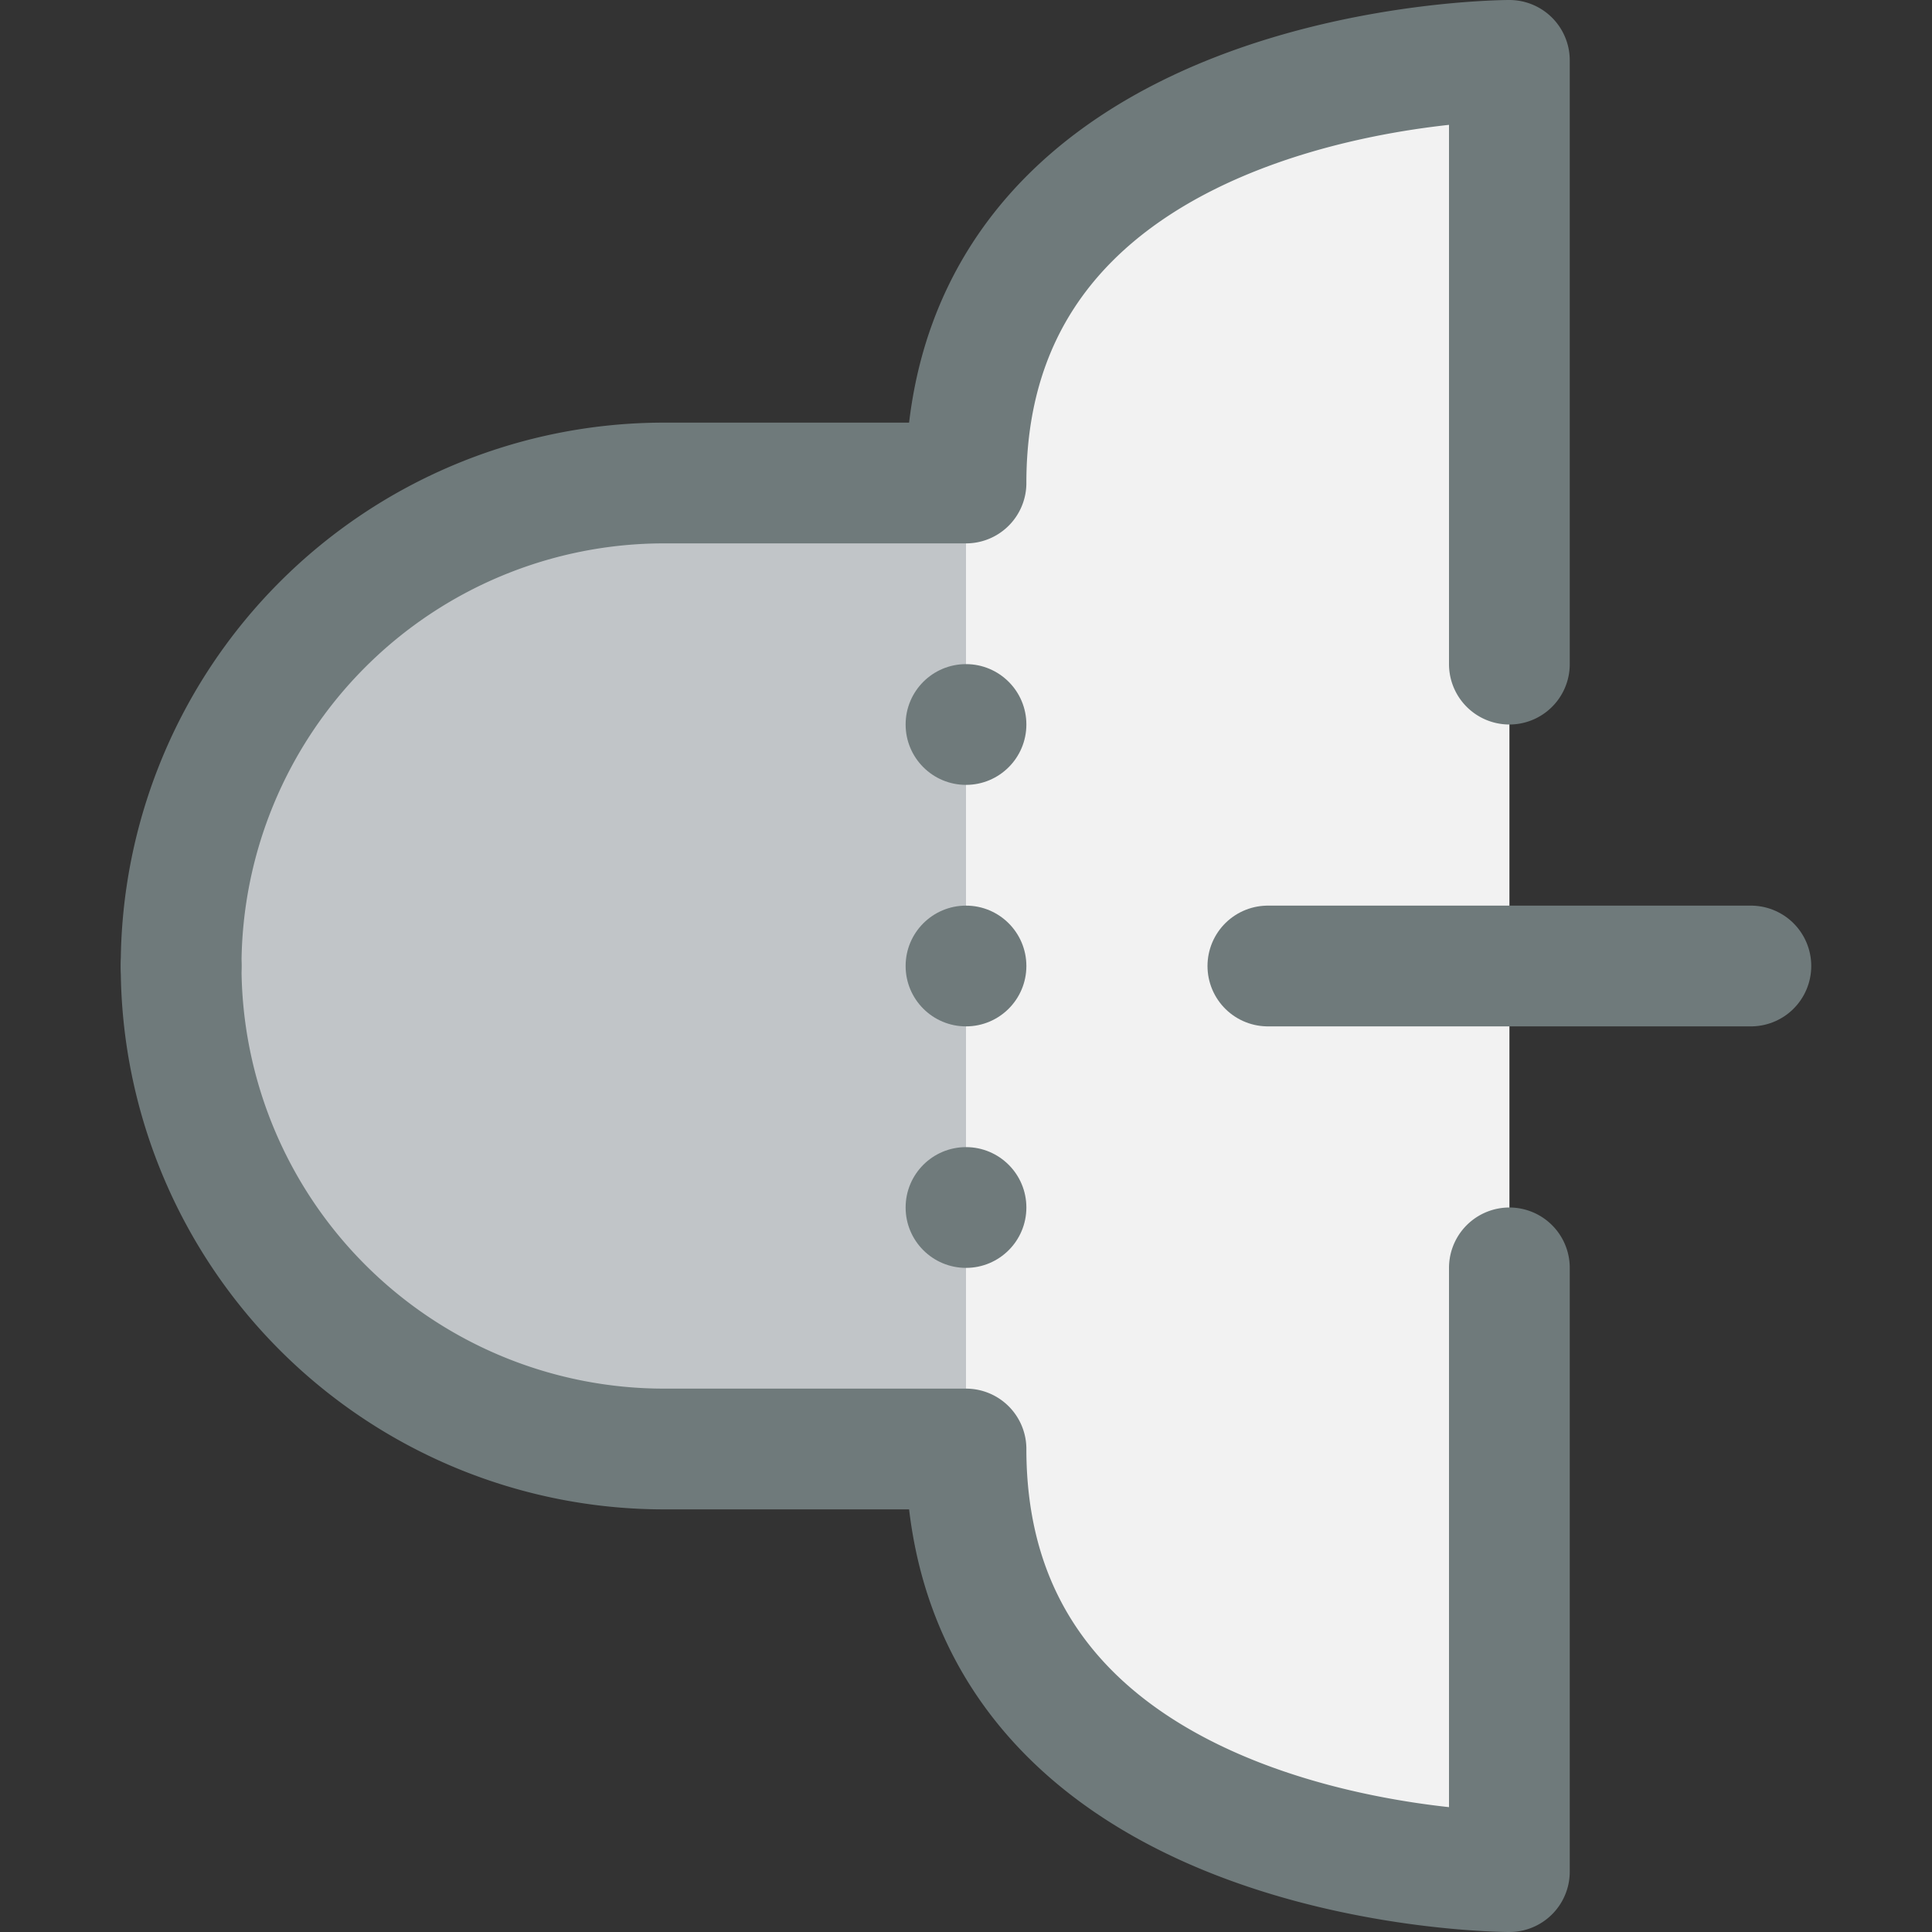 <svg xmlns="http://www.w3.org/2000/svg" viewBox="0 0 32 32"><rect x="0" y="0" width="32" height="32" fill="#333333" stroke="none"/><title>40-Speaker</title><g id="_40-Speaker" data-name="40-Speaker"><path d="M25,16V31s-9,0-9-7H11A8,8,0,0,1,11,8h5c0-7,9-7,9-7Z" style="fill:#c1c5c8"/><path d="M16,8V24c0,7,9,7,9,7V1S16,1,16,8Z" style="fill:#f2f2f2"/><path d="M25,11V1s-9,0-9,7H11a8,8,0,0,0-8,8" style="fill:none;stroke:#6f7a7b;stroke-linecap:round;stroke-linejoin:round;stroke-width:2px"/><path d="M25,21V31s-9,0-9-7H11a8,8,0,0,1-8-8" style="fill:none;stroke:#6f7a7b;stroke-linecap:round;stroke-linejoin:round;stroke-width:2px"/><line x1="29" y1="16" x2="21" y2="16" style="fill:none;stroke:#6f7a7b;stroke-linecap:round;stroke-linejoin:round;stroke-width:2px"/><circle cx="16" cy="12" r="1" style="fill:#6f7a7b"/><circle cx="16" cy="16" r="1" style="fill:#6f7a7b"/><circle cx="16" cy="20" r="1" style="fill:#6f7a7b"/></g></svg>